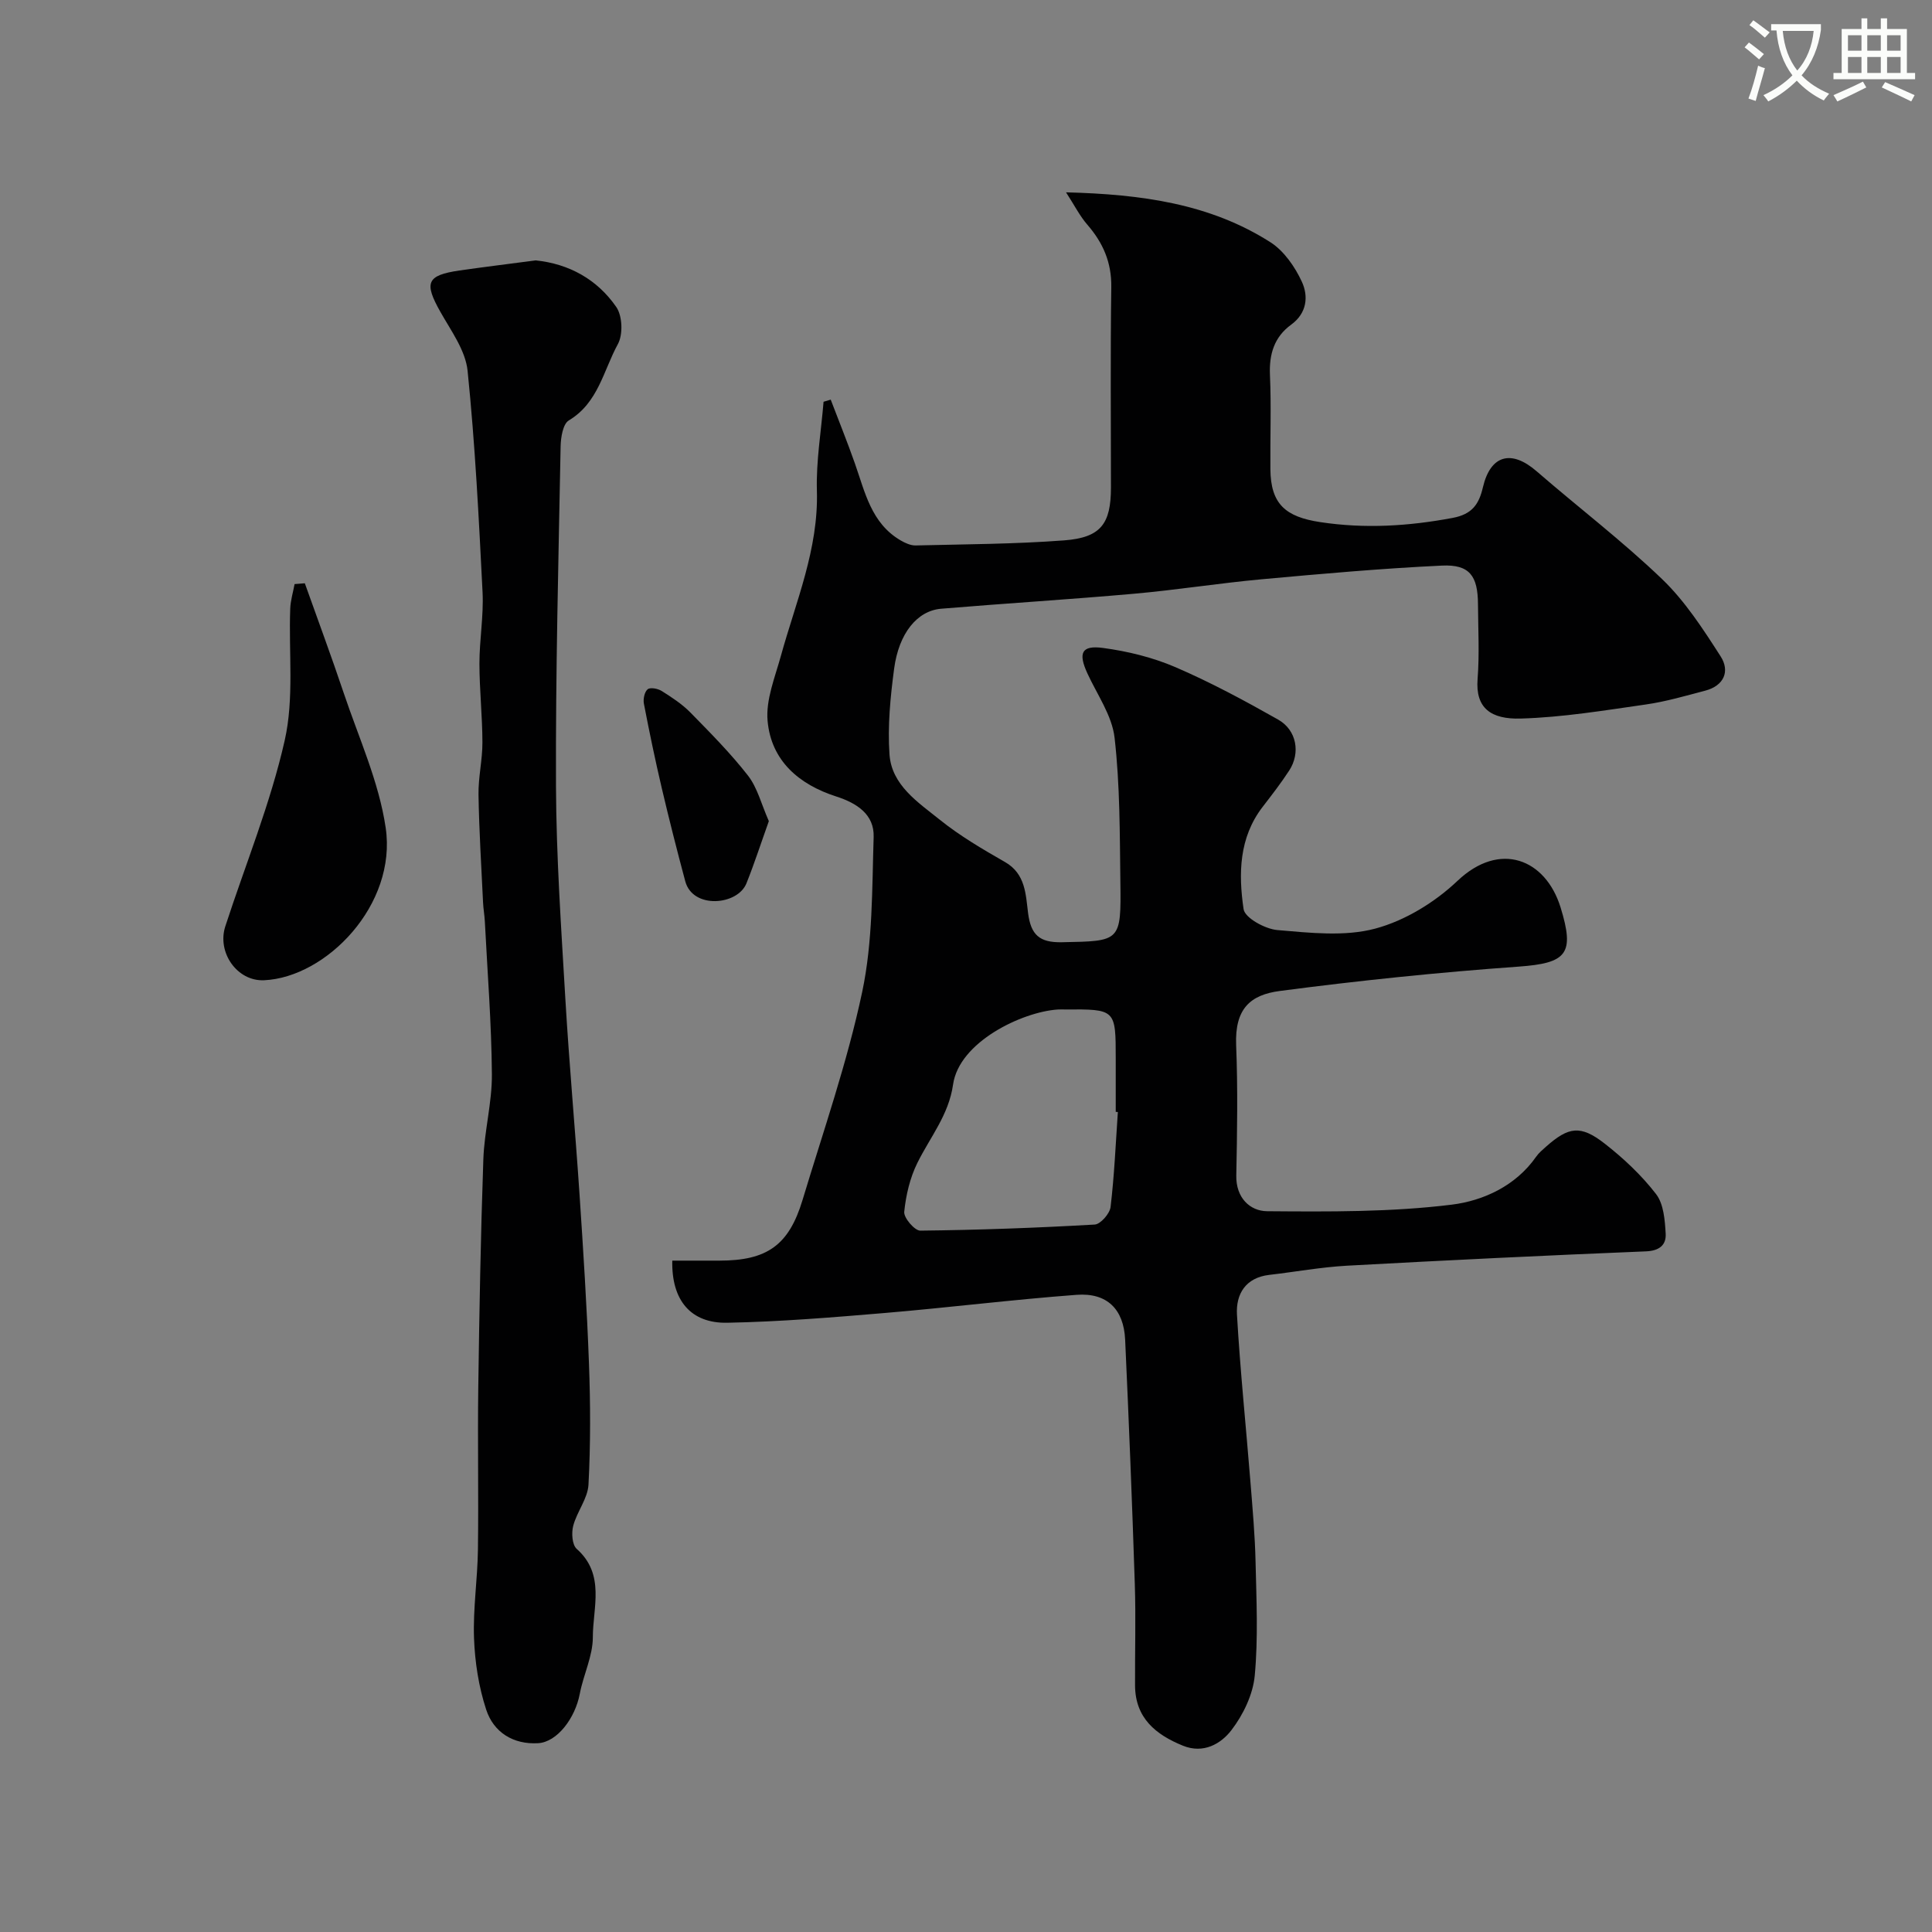 <svg enable-background="new 0 0 400 400" viewBox="0 0 400 400" xmlns="http://www.w3.org/2000/svg"><rect x="0" y="0" width="400" height="400" fill="#808080" stroke="none"/><path d="m362.1 8.8c1.1.8 2.1 1.6 3.1 2.4l-1 1.1c-1.3-1.1-2.3-2-3-2.5zm1.9 4.8c.5.2.9.4 1.4.5-.6 2.3-1.3 4.5-1.9 6.8l-1.5-.5c.8-2.1 1.4-4.3 2-6.8zm-1-9.4c1.3.9 2.4 1.8 3.4 2.5l-1 1.1c-1.4-1.2-2.4-2.1-3.2-2.6zm3.7 2.2v-1.4h10.3v1.2c-.5 3.6-1.8 6.8-4 9.4 1.5 1.6 3.4 2.8 5.7 3.8-.3.4-.7.8-1.1 1.4-2.3-1.1-4.1-2.5-5.6-4.1-1.6 1.6-3.6 3.1-5.9 4.3-.3-.5-.7-.9-1-1.3 2.4-1.1 4.4-2.5 6-4.1-1.9-2.5-3-5.6-3.3-9.3h-1.1zm8.8 0h-6.4c.3 3.3 1.3 6 3 8.2 2-2.2 3.1-5.1 3.4-8.2z" fill="#fbfcfa"/><path d="m385.3 3.8h1.3v2.2h2.8v-2.2h1.3v2.2h4.1v9.1h1.7v1.3h-16.9v-1.3h1.7v-9.1h4.1v-2.2zm.4 13.1.7 1.2c-1.8.9-3.8 1.9-6 2.9-.2-.4-.5-.8-.8-1.3 2.3-1 4.3-1.9 6.1-2.8zm-3.1-6.4h2.8v-3.2h-2.8zm0 4.6h2.8v-3.3h-2.8zm4-4.6h2.8v-3.2h-2.8zm0 4.6h2.8v-3.3h-2.8zm3.7 1.9c2.1.9 4.1 1.8 6.1 2.7l-.7 1.3c-2.2-1.1-4.2-2-6.1-2.9zm3.2-9.7h-2.8v3.2h2.8zm-2.8 7.8h2.8v-3.3h-2.8z" fill="#fbfcfa"/><g fill="#010102"><path d="m139.19 261h9.75c9.84 0 14.37-3.15 17.21-12.53 4.32-14.32 9.27-28.52 12.36-43.11 2.2-10.4 2.03-21.35 2.37-32.07.15-4.65-3.44-7-7.73-8.38-7.7-2.47-13.49-7.38-14.23-15.67-.39-4.36 1.53-9 2.75-13.43 3.11-11.27 7.81-22.11 7.46-34.21-.18-6.12.88-12.28 1.38-18.42.49-.15.98-.29 1.48-.44 1.67 4.39 3.44 8.75 5 13.19 2.1 5.96 3.38 12.38 9.45 15.94.94.55 2.09 1.08 3.12 1.06 10.26-.25 20.54-.28 30.76-1.05 7.61-.58 9.69-3.43 9.69-10.96 0-13.83-.13-27.67.07-41.49.07-5.11-1.71-9.16-4.95-12.9-1.55-1.78-2.64-3.96-4.42-6.71 15.61.4 29.78 2.34 42.31 10.33 2.81 1.79 5.09 5.09 6.52 8.19 1.37 2.98 1.08 6.47-2.21 8.87-3.5 2.55-4.59 6.09-4.4 10.42.29 6.49.03 13 .09 19.49.06 7.25 3.13 9.89 10.33 10.98 9.26 1.4 18.25.84 27.39-.87 4.09-.76 5.47-2.88 6.28-6.34 1.57-6.7 5.88-7.87 11.12-3.32 8.63 7.48 17.75 14.43 25.98 22.33 4.77 4.58 8.5 10.36 12.11 15.98 1.99 3.09.71 6.1-3.2 7.12-4.08 1.07-8.16 2.27-12.31 2.86-8.59 1.23-17.22 2.66-25.86 2.91-6.17.18-9.42-2.14-8.94-8.2.4-5.13.11-10.33.08-15.49-.03-5.86-1.75-8.25-7.46-7.98-12.48.59-24.95 1.7-37.4 2.84-8.81.81-17.57 2.21-26.39 2.99-13.28 1.18-26.6 1.99-39.89 3.1-4.95.41-8.76 5.06-9.74 12.41-.78 5.87-1.37 11.88-.96 17.76.45 6.37 5.9 9.89 10.39 13.5 4.17 3.35 8.86 6.11 13.52 8.77 4.28 2.44 4.29 6.75 4.78 10.55.58 4.55 2.37 6.15 6.99 6.06 12.16-.24 12.29-.06 12.12-12.52-.13-9.96-.07-19.97-1.2-29.83-.53-4.6-3.61-8.92-5.63-13.32-1.93-4.2-1.24-5.86 3.23-5.26 5.09.68 10.28 1.95 14.98 3.97 7.3 3.14 14.35 6.94 21.28 10.86 3.87 2.19 4.66 6.93 2.29 10.56-1.69 2.59-3.6 5.06-5.49 7.51-4.92 6.38-5.02 13.87-3.95 21.17.26 1.82 4.45 4.12 7 4.34 6.75.57 13.94 1.4 20.29-.31 6.15-1.65 12.33-5.45 17-9.88 8.78-8.33 18.24-4.52 21.34 5.5 2.97 9.64 1.3 11.54-8.71 12.26-16.51 1.18-33 2.88-49.41 5.04-6.12.8-9.35 3.67-9.05 11.22.36 8.98.21 18 .03 26.99-.09 4.62 2.84 7.36 6.39 7.39 12.75.1 25.61.2 38.23-1.36 6.44-.8 13.2-3.83 17.45-9.91.56-.81 1.36-1.47 2.1-2.13 4.63-4.09 7.1-4.49 12.05-.64 3.93 3.06 7.67 6.57 10.69 10.49 1.58 2.05 1.83 5.4 1.99 8.21.13 2.3-1.27 3.54-4.09 3.65-20.64.84-41.28 1.84-61.91 2.97-5.37.3-10.71 1.28-16.07 1.9-4.91.57-6.93 3.98-6.69 8.21.67 11.65 1.88 23.27 2.81 34.9.43 5.43.92 10.86 1.04 16.3.18 7.86.56 15.77-.17 23.57-.37 3.92-2.39 8.1-4.82 11.27-2.18 2.85-5.8 4.95-10.04 3.23-5.65-2.29-9.88-5.74-9.92-12.46-.04-7 .18-14-.05-21-.55-16.87-1.23-33.74-2-50.6-.29-6.32-3.75-9.76-10.05-9.29-13.25.99-26.46 2.64-39.7 3.76-10.84.91-21.71 1.81-32.58 2.02-7.61.17-11.62-4.66-11.43-12.86zm92.25-30.77c-.15-.01-.3-.02-.44-.03 0-3.66 0-7.31 0-10.97 0-10.3 0-10.3-10.54-10.23-.5 0-1-.03-1.5.01-7.38.51-20.39 6.71-21.64 15.54-.89 6.29-4.75 10.88-7.38 16.2-1.54 3.1-2.38 6.7-2.73 10.15-.12 1.24 2.16 3.9 3.32 3.89 12.05-.13 24.09-.57 36.12-1.26 1.2-.07 3.11-2.25 3.28-3.62.78-6.53 1.06-13.12 1.51-19.68z"/><path d="m110.91 53.91c6.89.71 12.73 3.92 16.69 9.66 1.27 1.84 1.41 5.7.32 7.68-2.98 5.44-4.06 12.16-10.15 15.79-1.22.73-1.66 3.51-1.7 5.36-.44 23.43-1.05 46.86-.96 70.29.06 14.7 1.08 29.41 1.94 44.1.79 13.48 2.03 26.94 2.93 40.41.78 11.69 1.53 23.39 1.96 35.1.31 8.35.34 16.74-.1 25.07-.15 2.88-2.39 5.6-3.16 8.53-.39 1.48-.23 3.94.72 4.78 5.96 5.3 3.34 12.13 3.34 18.3 0 3.89-1.95 7.75-2.7 11.69-.96 5.08-4.69 10.01-8.63 10.24-5.14.3-9.21-2.24-10.75-6.95-1.55-4.72-2.34-9.84-2.52-14.82-.22-6.08.73-12.19.81-18.3.15-11.16-.08-22.33.07-33.49.22-15.77.5-31.54 1.05-47.3.2-5.88 1.81-11.74 1.77-17.61-.08-10.56-.92-21.12-1.46-31.68-.07-1.31-.31-2.62-.37-3.93-.35-7.43-.82-14.86-.94-22.3-.06-3.6.82-7.2.81-10.8-.01-5.44-.61-10.89-.62-16.33 0-4.92.89-9.87.65-14.77-.77-15.3-1.54-30.62-3.1-45.86-.43-4.21-3.41-8.26-5.61-12.16-3.44-6.09-2.89-7.61 3.94-8.61 5.18-.74 10.38-1.38 15.77-2.09z"/><path d="m63.11 120.76c2.7 7.59 5.51 15.14 8.07 22.77 3.1 9.23 7.27 18.33 8.67 27.83 2.37 15.99-12.31 31.01-25.18 31.59-5.59.25-9.78-5.77-8.02-11.17 4.17-12.81 9.33-25.38 12.29-38.46 1.98-8.74.81-18.18 1.15-27.3.06-1.7.59-3.39.9-5.09.72-.06 1.42-.11 2.12-.17z"/><path d="m159.18 170.01c-1.61 4.5-2.98 8.73-4.63 12.86-1.83 4.59-11.11 5.4-12.67-.4-1.71-6.38-3.34-12.79-4.85-19.22-1.37-5.83-2.59-11.69-3.72-17.57-.18-.95.13-2.46.79-2.98.56-.44 2.13-.13 2.93.38 2.06 1.3 4.16 2.67 5.86 4.39 4.15 4.23 8.36 8.47 11.99 13.13 1.94 2.51 2.75 5.9 4.3 9.41z"/></g></svg>